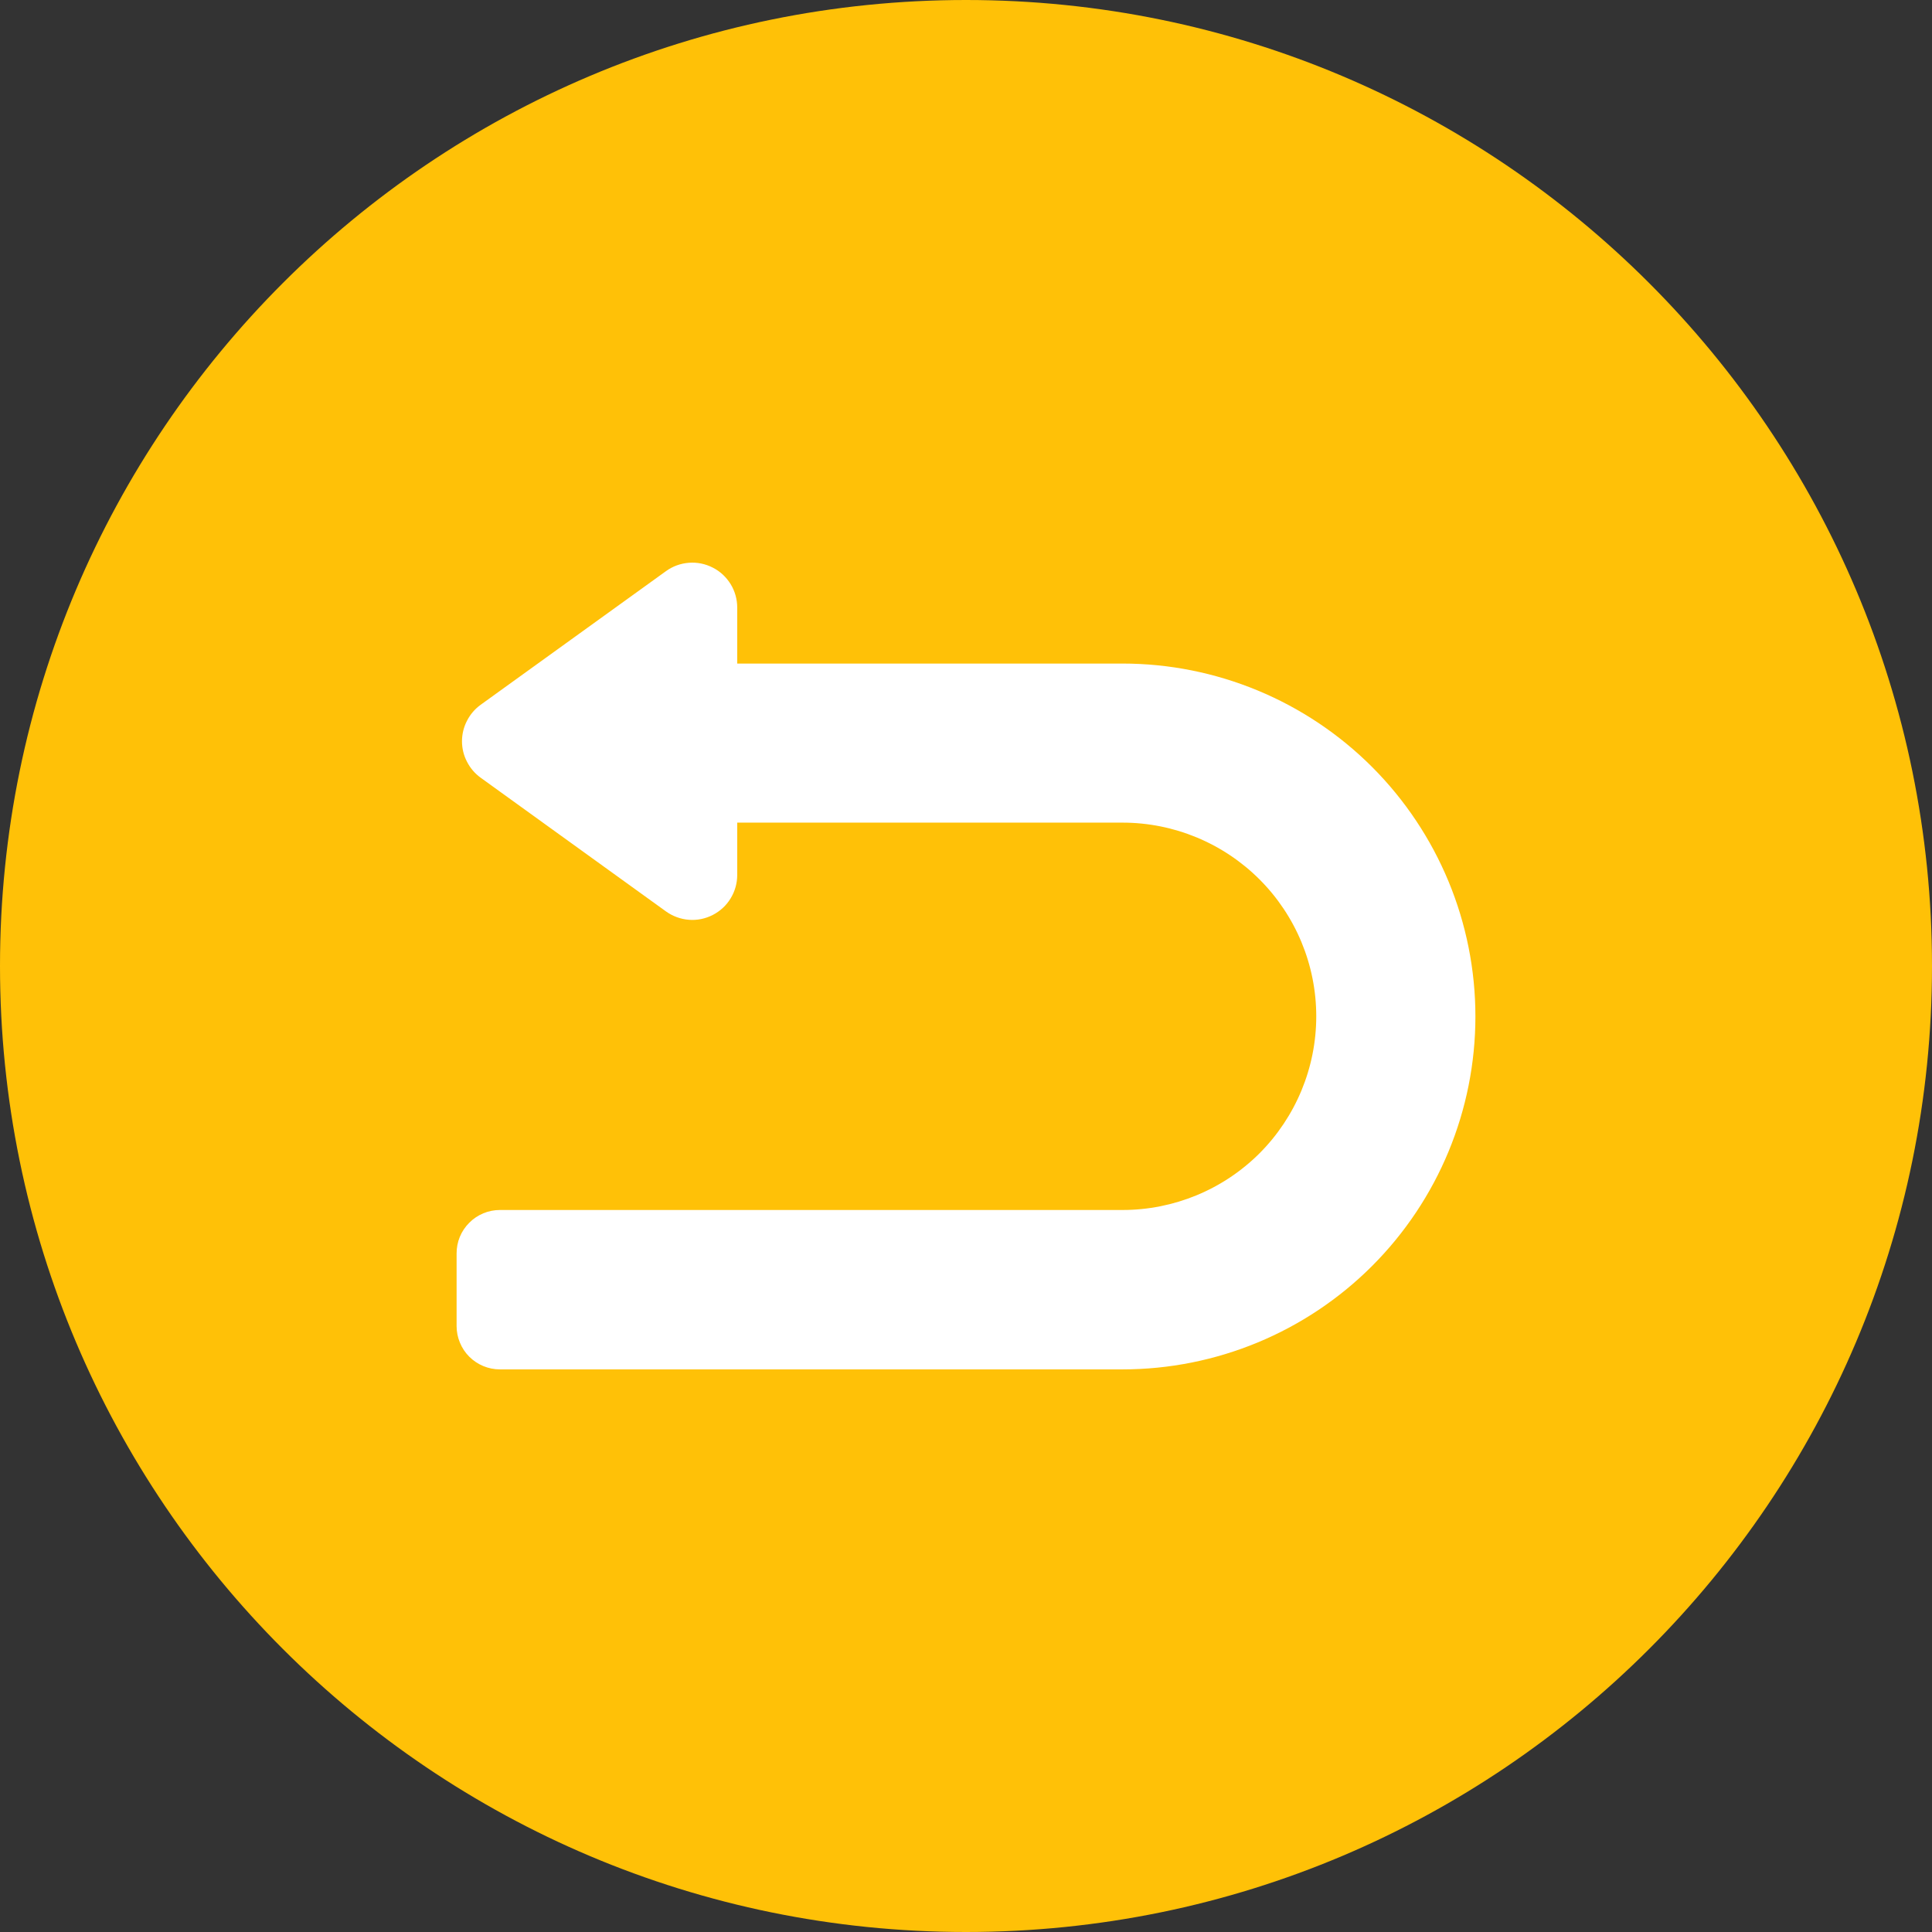 <svg width="24" height="24" viewBox="0 0 24 24" fill="none" xmlns="http://www.w3.org/2000/svg">
<rect x="0" y="0" width="24" height="24" fill="#333333" stroke="none"/>
<g id="undo 1" clip-path="url(#clip0_2975_47382)">
<g id="Layer 2">
<g id="undo">
<path id="background" d="M12 24C18.627 24 24 18.627 24 12C24 5.373 18.627 0 12 0C5.373 0 0 5.373 0 12C0 18.627 5.373 24 12 24Z" fill="#FFC107"/>
<path id="Vector" d="M9.158 8.243V7.547C9.158 7.445 9.13 7.344 9.076 7.256C9.022 7.169 8.946 7.097 8.854 7.051C8.763 7.004 8.66 6.983 8.558 6.991C8.455 6.999 8.357 7.034 8.273 7.095L5.971 8.755C5.899 8.807 5.841 8.875 5.801 8.954C5.76 9.033 5.739 9.12 5.739 9.208C5.739 9.297 5.76 9.384 5.801 9.462C5.841 9.541 5.899 9.609 5.971 9.661L8.273 11.322C8.357 11.382 8.455 11.418 8.558 11.426C8.66 11.434 8.763 11.413 8.854 11.366C8.946 11.319 9.023 11.248 9.076 11.16C9.13 11.072 9.158 10.972 9.158 10.869V10.219H13.944C14.582 10.219 15.194 10.473 15.646 10.924C16.097 11.375 16.351 11.987 16.351 12.625C16.351 13.263 16.097 13.875 15.646 14.327C15.194 14.778 14.582 15.031 13.944 15.031H6.21C6.139 15.031 6.069 15.045 6.004 15.072C5.938 15.1 5.879 15.139 5.829 15.19C5.779 15.24 5.739 15.299 5.712 15.365C5.685 15.43 5.672 15.501 5.672 15.571V16.472C5.672 16.543 5.686 16.613 5.713 16.678C5.74 16.744 5.779 16.803 5.829 16.853C5.879 16.903 5.939 16.943 6.004 16.97C6.069 16.997 6.139 17.011 6.21 17.011H13.944C15.107 17.011 16.222 16.549 17.044 15.727C17.866 14.905 18.328 13.79 18.328 12.627C18.328 11.464 17.866 10.35 17.044 9.527C16.222 8.705 15.107 8.243 13.944 8.243H9.158Z" fill="white"/>
</g>
</g>
</g>
<defs>
<clipPath id="clip0_2975_47382">
<rect width="24" height="24" fill="white"/>
</clipPath>
</defs>
</svg>
